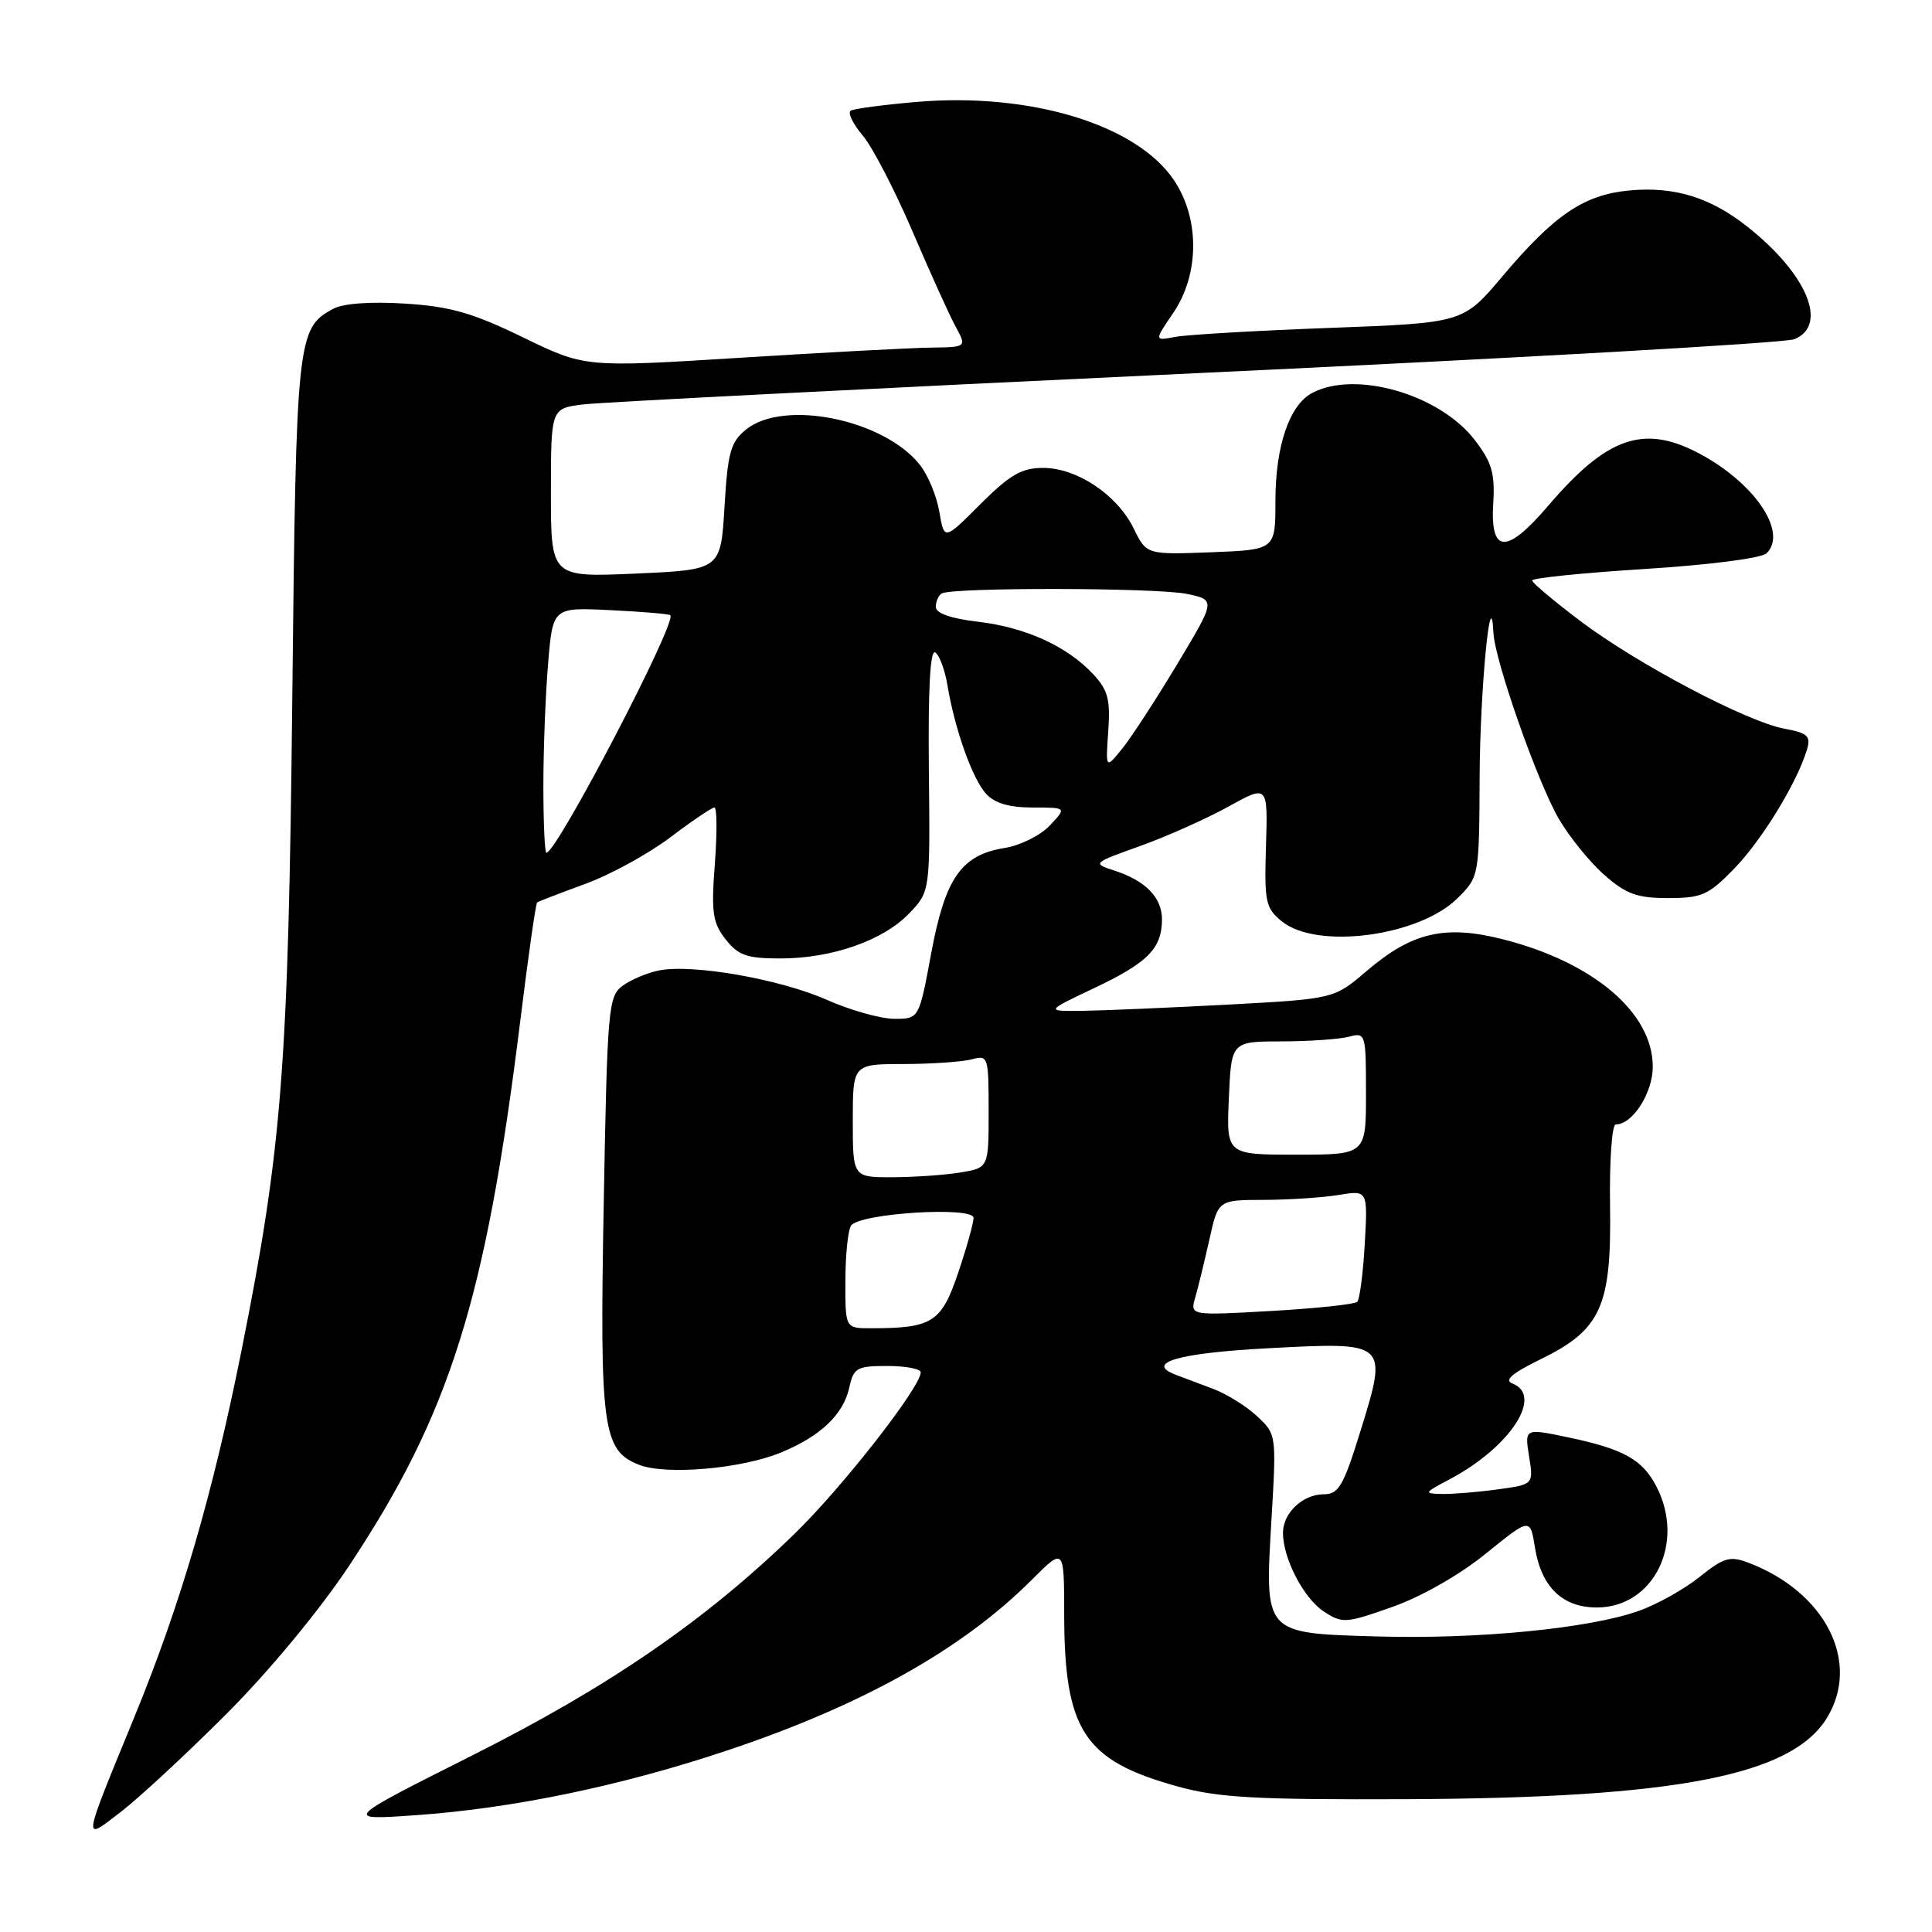 <?xml version="1.0" encoding="UTF-8" standalone="no"?>
<!DOCTYPE svg PUBLIC "-//W3C//DTD SVG 1.1//EN" "http://www.w3.org/Graphics/SVG/1.1/DTD/svg11.dtd" >
<svg xmlns="http://www.w3.org/2000/svg" xmlns:xlink="http://www.w3.org/1999/xlink" version="1.1" viewBox="0 0 256 256">
 <g >
 <path fill="currentColor"
d=" M 30.05 227.06 C 35.68 221.42 42.33 213.39 46.26 207.47 C 59.62 187.34 64.36 172.25 68.93 135.34 C 69.98 126.81 70.99 119.71 71.17 119.58 C 71.35 119.44 74.22 118.34 77.55 117.12 C 80.87 115.91 85.94 113.13 88.82 110.95 C 91.69 108.78 94.32 107.00 94.66 107.00 C 95.01 107.00 95.03 110.36 94.72 114.47 C 94.23 120.93 94.43 122.27 96.15 124.47 C 97.83 126.60 98.97 127.00 103.39 127.00 C 110.24 127.00 117.02 124.63 120.48 121.02 C 123.25 118.13 123.25 118.13 123.08 101.98 C 122.97 91.36 123.25 86.04 123.92 86.45 C 124.47 86.79 125.20 88.74 125.54 90.79 C 126.51 96.61 128.83 103.16 130.65 105.17 C 131.79 106.43 133.72 107.00 136.83 107.00 C 141.35 107.00 141.35 107.00 139.11 109.38 C 137.88 110.69 135.19 112.03 133.13 112.36 C 127.37 113.28 125.25 116.33 123.39 126.31 C 121.78 135.00 121.78 135.00 118.52 135.00 C 116.72 135.00 112.69 133.87 109.57 132.49 C 103.34 129.73 91.74 127.70 87.31 128.59 C 85.77 128.90 83.60 129.81 82.50 130.62 C 80.61 132.00 80.47 133.55 80.00 159.29 C 79.45 189.29 79.84 192.21 84.70 194.10 C 88.26 195.49 98.28 194.62 103.50 192.46 C 108.73 190.30 111.75 187.43 112.53 183.87 C 113.11 181.24 113.52 181.00 117.58 181.00 C 120.01 181.00 122.00 181.38 122.00 181.84 C 122.00 183.79 111.69 196.99 105.35 203.17 C 93.54 214.67 80.74 223.48 62.50 232.64 C 45.50 241.19 45.50 241.19 55.00 240.53 C 67.82 239.64 82.12 236.69 96.13 232.02 C 114.14 226.03 127.48 218.57 136.70 209.35 C 141.00 205.05 141.00 205.05 141.01 213.78 C 141.02 229.32 143.62 233.29 156.06 236.72 C 161.47 238.21 166.35 238.48 186.50 238.40 C 222.12 238.24 237.42 235.27 242.09 227.61 C 246.59 220.23 241.89 210.95 231.68 207.07 C 229.23 206.14 228.42 206.37 225.19 208.96 C 223.16 210.59 219.52 212.62 217.10 213.47 C 210.51 215.79 195.81 217.22 182.59 216.84 C 167.37 216.40 167.58 216.63 168.48 201.27 C 169.14 190.08 169.13 190.03 166.54 187.63 C 165.11 186.30 162.50 184.68 160.72 184.02 C 158.95 183.35 156.72 182.52 155.78 182.16 C 151.61 180.57 156.23 179.26 168.21 178.64 C 183.94 177.81 183.93 177.80 180.23 189.75 C 178.01 196.90 177.37 198.00 175.41 198.00 C 172.62 198.00 170.00 200.48 170.00 203.10 C 170.00 206.51 172.74 211.78 175.41 213.53 C 177.86 215.14 178.31 215.11 184.48 212.93 C 188.32 211.58 193.39 208.69 196.87 205.87 C 202.76 201.10 202.76 201.10 203.39 205.07 C 204.23 210.28 207.03 213.00 211.58 213.00 C 219.13 213.00 223.35 204.45 219.49 196.98 C 217.63 193.38 215.14 192.00 207.76 190.45 C 202.02 189.25 202.02 189.25 202.61 192.98 C 203.21 196.70 203.21 196.70 198.46 197.35 C 195.86 197.71 192.55 197.98 191.11 197.96 C 188.62 197.91 188.66 197.82 192.07 196.02 C 200.08 191.79 204.58 184.93 200.40 183.32 C 199.27 182.89 200.36 181.95 204.14 180.11 C 212.15 176.19 213.54 173.13 213.34 159.75 C 213.25 153.84 213.59 149.00 214.09 149.00 C 216.32 149.00 219.00 144.83 219.00 141.34 C 219.00 134.21 211.19 127.55 199.26 124.49 C 191.49 122.50 187.11 123.51 181.08 128.67 C 176.76 132.36 176.76 132.36 162.63 133.12 C 154.86 133.53 146.25 133.90 143.50 133.94 C 138.50 134.00 138.50 134.00 144.92 130.96 C 152.06 127.58 153.92 125.72 153.97 121.90 C 154.00 118.94 151.81 116.68 147.58 115.33 C 144.73 114.41 144.80 114.34 151.08 112.10 C 154.61 110.83 159.86 108.49 162.75 106.89 C 168.00 103.98 168.00 103.98 167.75 112.08 C 167.52 119.54 167.69 120.33 169.86 122.09 C 174.53 125.87 188.09 124.07 193.17 118.98 C 195.99 116.17 196.00 116.09 196.06 102.83 C 196.11 91.45 197.53 76.64 197.89 83.85 C 198.07 87.56 203.76 103.74 206.58 108.55 C 207.99 110.95 210.70 114.29 212.61 115.96 C 215.47 118.47 216.93 119.00 221.04 119.00 C 225.50 119.00 226.39 118.60 229.79 115.10 C 233.46 111.32 238.10 103.73 239.42 99.37 C 239.97 97.53 239.56 97.14 236.46 96.56 C 231.41 95.61 217.02 88.02 209.43 82.31 C 205.92 79.66 203.04 77.24 203.02 76.92 C 203.01 76.59 209.74 75.91 217.98 75.39 C 226.67 74.84 233.44 73.96 234.10 73.30 C 236.96 70.44 232.30 63.74 224.79 59.90 C 217.67 56.26 212.83 58.01 205.15 67.01 C 199.61 73.49 197.45 73.40 197.86 66.69 C 198.11 62.75 197.68 61.26 195.44 58.34 C 190.81 52.26 179.59 49.01 173.85 52.08 C 170.84 53.69 169.00 59.13 169.00 66.39 C 169.00 72.85 169.00 72.85 160.46 73.18 C 151.92 73.50 151.92 73.50 150.21 70.01 C 148.02 65.55 142.70 62.00 138.21 62.00 C 135.37 62.00 133.82 62.90 129.91 66.80 C 125.11 71.61 125.11 71.61 124.47 67.83 C 124.12 65.76 122.97 62.96 121.91 61.62 C 117.16 55.58 103.87 52.86 98.86 56.91 C 96.81 58.56 96.43 59.93 96.00 67.16 C 95.50 75.50 95.50 75.50 84.25 76.00 C 73.00 76.50 73.00 76.50 73.00 65.31 C 73.00 54.12 73.00 54.12 77.25 53.59 C 79.59 53.30 116.15 51.44 158.50 49.45 C 200.85 47.47 236.51 45.45 237.75 44.95 C 242.29 43.12 239.48 36.34 231.58 30.07 C 226.65 26.15 221.83 24.67 215.86 25.24 C 209.86 25.82 205.97 28.45 199.05 36.65 C 193.86 42.79 193.86 42.79 176.18 43.45 C 166.46 43.81 157.25 44.35 155.72 44.64 C 152.94 45.17 152.94 45.17 155.47 41.45 C 158.96 36.31 158.98 28.91 155.52 23.82 C 150.54 16.49 136.52 12.24 121.51 13.50 C 117.11 13.88 113.17 14.40 112.73 14.66 C 112.30 14.93 113.01 16.42 114.32 17.96 C 115.62 19.51 118.58 25.22 120.90 30.64 C 123.22 36.06 125.79 41.74 126.61 43.25 C 128.11 46.00 128.11 46.00 123.31 46.06 C 120.66 46.10 109.28 46.70 98.00 47.41 C 77.50 48.69 77.50 48.69 69.28 44.69 C 62.63 41.46 59.66 40.61 53.69 40.23 C 49.14 39.94 45.50 40.20 44.17 40.91 C 39.36 43.49 39.24 44.61 38.73 92.50 C 38.21 141.35 37.38 152.08 31.99 179.00 C 28.18 198.04 23.93 212.56 17.85 227.40 C 10.80 244.59 10.87 244.04 16.08 240.03 C 18.51 238.15 24.80 232.32 30.05 227.06 Z  M 112.02 169.75 C 112.02 166.31 112.36 163.00 112.77 162.40 C 113.86 160.76 129.00 159.81 129.00 161.38 C 129.00 162.06 128.08 165.35 126.95 168.69 C 124.73 175.24 123.54 176.00 115.38 176.00 C 112.00 176.00 112.00 176.00 112.02 169.75 Z  M 158.38 171.91 C 158.76 170.58 159.60 167.14 160.25 164.25 C 161.41 159.00 161.41 159.00 167.46 158.99 C 170.78 158.98 175.24 158.69 177.37 158.34 C 181.24 157.70 181.24 157.70 180.84 164.80 C 180.62 168.70 180.17 172.16 179.84 172.50 C 179.51 172.83 174.39 173.37 168.46 173.71 C 157.68 174.32 157.68 174.32 158.38 171.91 Z  M 113.00 148.50 C 113.00 141.00 113.00 141.00 119.75 140.99 C 123.46 140.98 127.51 140.70 128.75 140.37 C 130.94 139.78 131.00 139.98 131.00 147.25 C 131.00 154.74 131.00 154.74 127.25 155.36 C 125.19 155.70 121.14 155.98 118.25 155.99 C 113.00 156.00 113.00 156.00 113.00 148.50 Z  M 162.83 145.50 C 163.16 138.00 163.16 138.00 169.83 137.99 C 173.50 137.98 177.51 137.70 178.75 137.37 C 180.95 136.78 181.00 136.95 181.00 144.88 C 181.00 153.00 181.00 153.00 171.75 153.00 C 162.50 153.00 162.50 153.00 162.83 145.50 Z  M 72.00 104.15 C 72.00 99.28 72.28 91.97 72.63 87.89 C 73.25 80.47 73.25 80.47 80.88 80.85 C 85.07 81.05 88.65 81.35 88.82 81.52 C 89.76 82.37 73.78 113.00 72.40 113.00 C 72.18 113.00 72.00 109.02 72.00 104.15 Z  M 146.85 96.88 C 147.14 92.69 146.81 91.42 144.85 89.33 C 141.40 85.63 135.89 83.12 129.57 82.38 C 125.99 81.96 124.00 81.26 124.00 80.42 C 124.00 79.70 124.35 78.90 124.78 78.64 C 126.12 77.81 153.32 77.86 157.29 78.70 C 161.09 79.50 161.09 79.50 155.99 88.00 C 153.18 92.67 149.90 97.72 148.69 99.21 C 146.50 101.91 146.50 101.91 146.85 96.88 Z "/>
</g>
</svg>